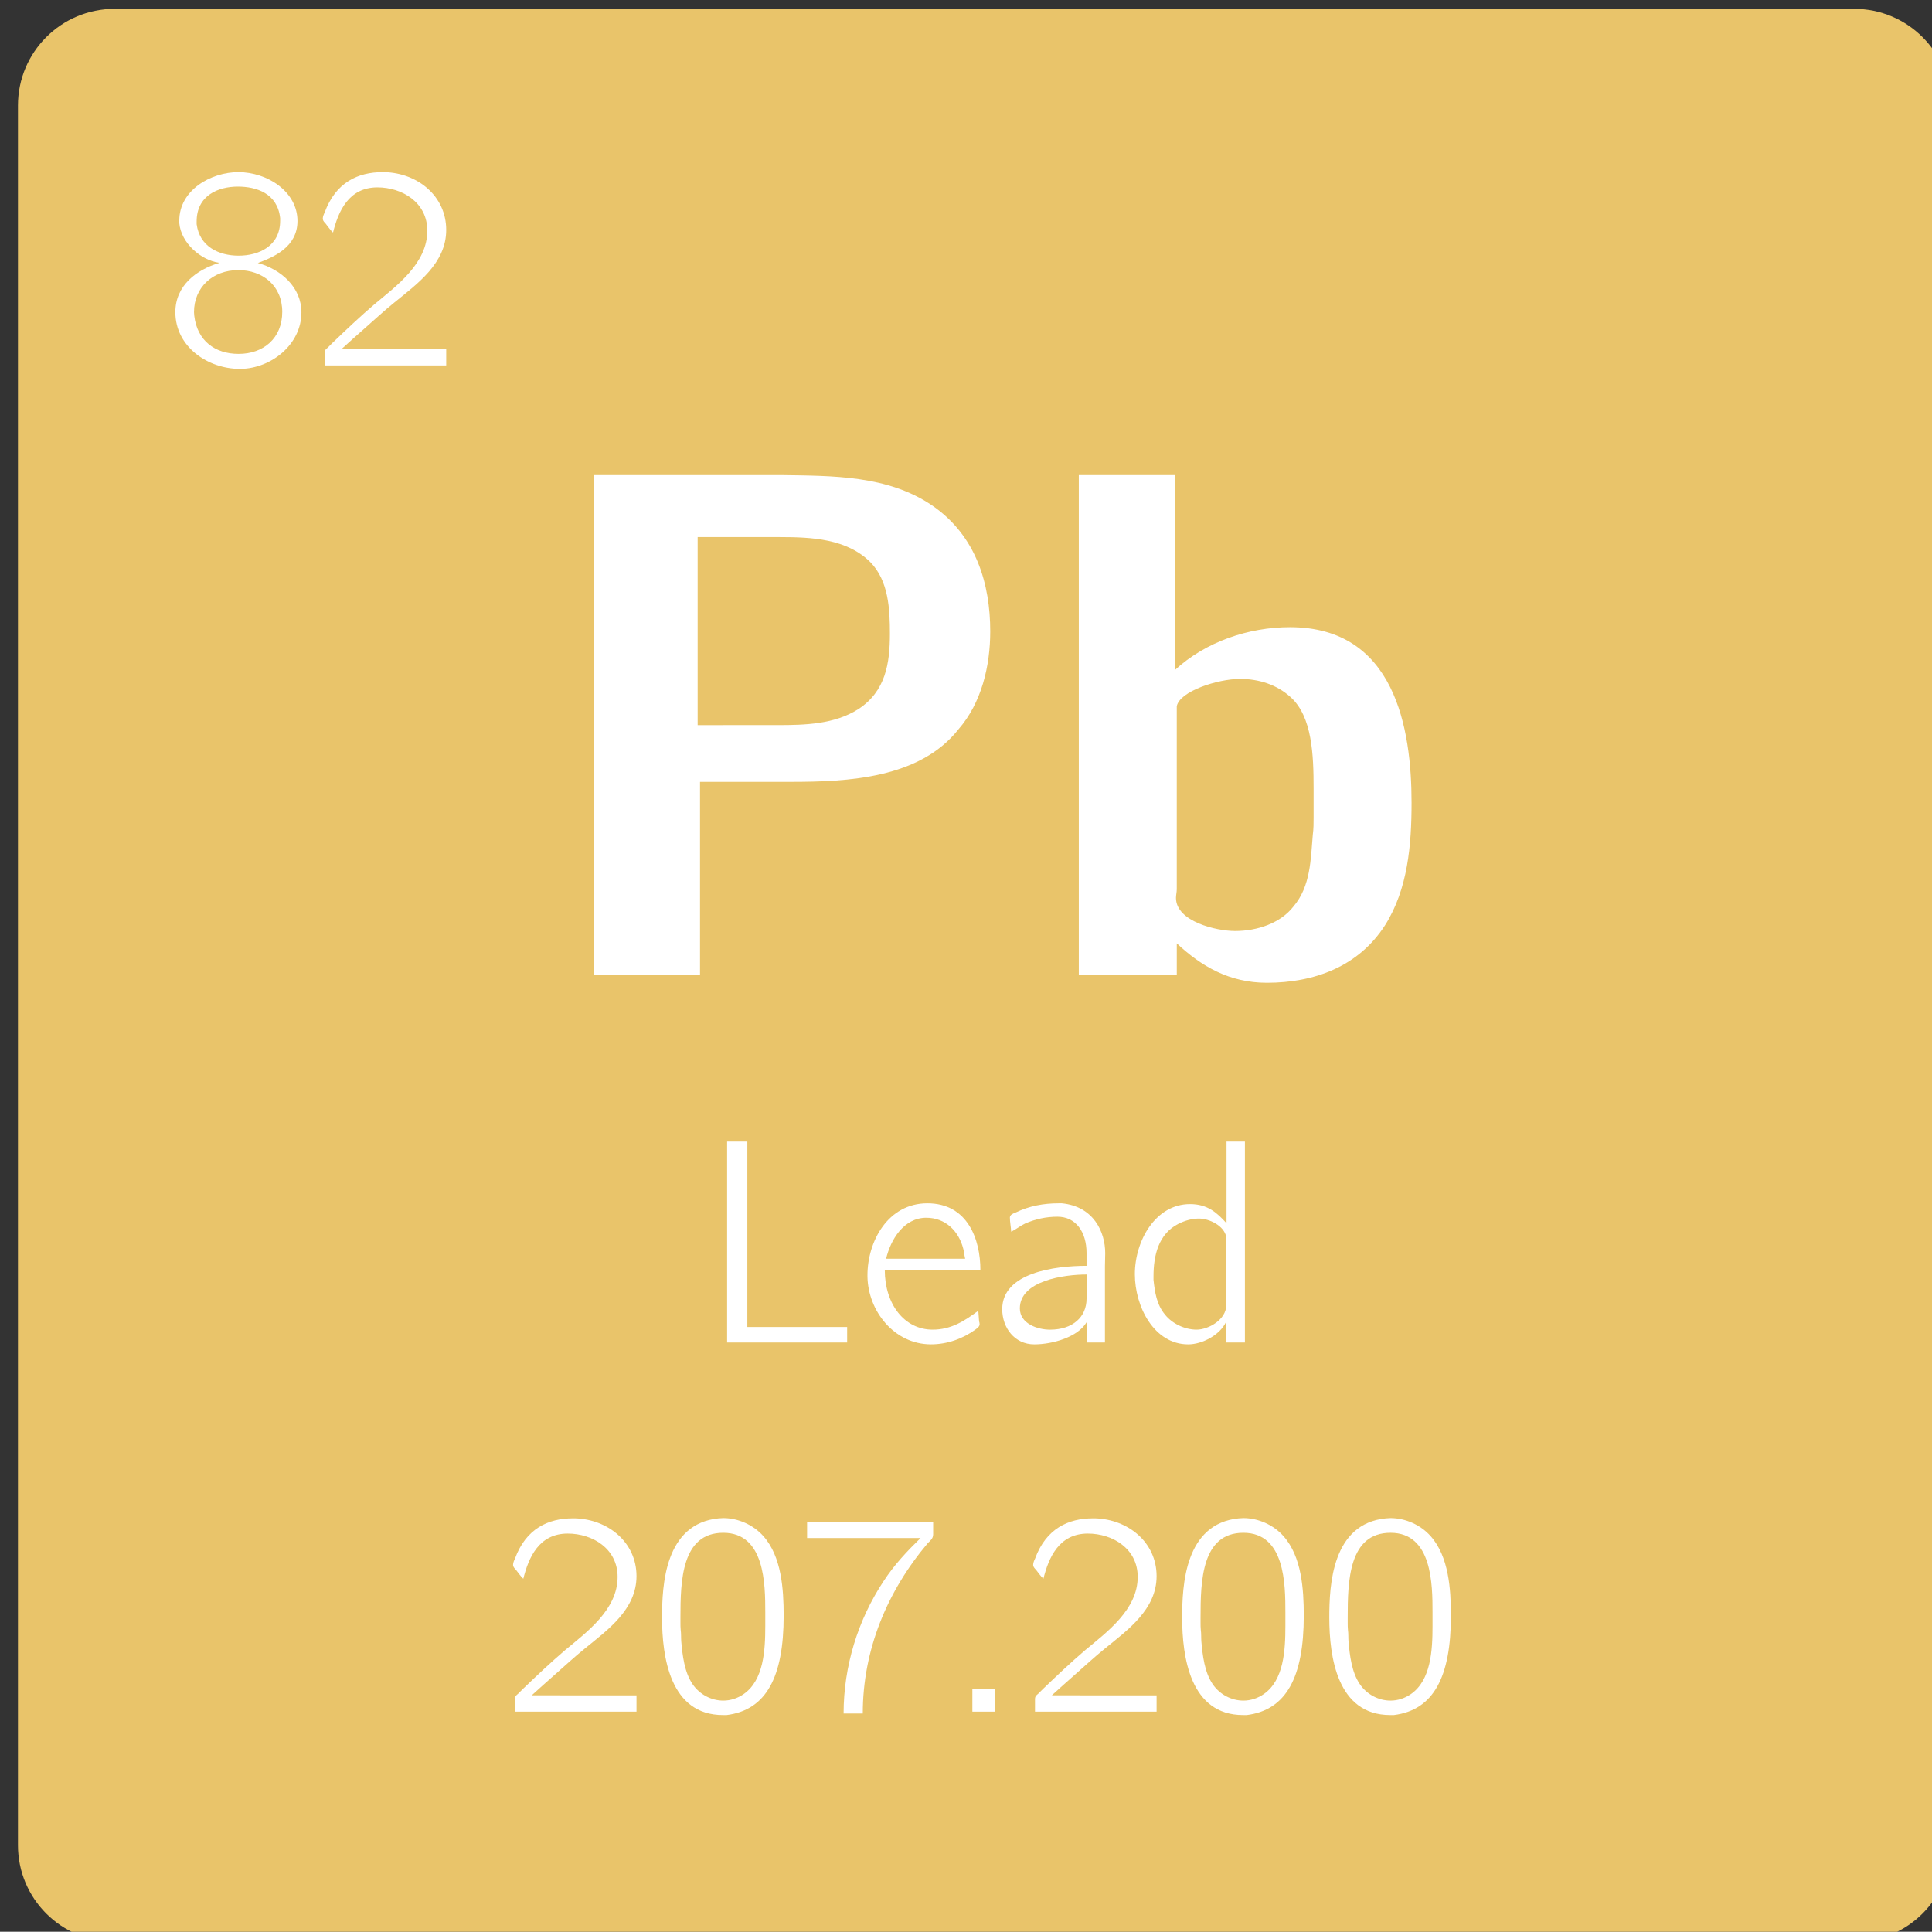 <?xml version="1.0" encoding="UTF-8" standalone="no"?>
<!-- Created with Inkscape (http://www.inkscape.org/) -->

<svg
   width="40.574mm"
   height="40.569mm"
   viewBox="0 0 40.574 40.569"
   version="1.1"
   id="svg35221"
   inkscape:version="1.2.1 (9c6d41e410, 2022-07-14)"
   sodipodi:docname="82.svg"
   xmlns:inkscape="http://www.inkscape.org/namespaces/inkscape"
   xmlns:sodipodi="http://sodipodi.sourceforge.net/DTD/sodipodi-0.dtd"
   xmlns="http://www.w3.org/2000/svg"
   xmlns:svg="http://www.w3.org/2000/svg">
  <rect x="0" y="0" width="40.574" height="40.569" fill="#333333" stroke="none"/>
  <sodipodi:namedview
     id="namedview35223"
     pagecolor="#ffffff"
     bordercolor="#000000"
     borderopacity="0.25"
     inkscape:showpageshadow="2"
     inkscape:pageopacity="0.0"
     inkscape:pagecheckerboard="0"
     inkscape:deskcolor="#d1d1d1"
     inkscape:document-units="mm"
     showgrid="false"
     inkscape:zoom="2.8284271"
     inkscape:cx="-111.5461"
     inkscape:cy="77.428193"
     inkscape:window-width="1920"
     inkscape:window-height="1009"
     inkscape:window-x="2552"
     inkscape:window-y="421"
     inkscape:window-maximized="1"
     inkscape:current-layer="g70484" />
  <defs
     id="defs35218" />
  <g
     inkscape:groupmode="layer"
     id="layer2"
     inkscape:label="Capa 2">
    <g
       id="g70484"
       transform="matrix(0.353,0,0,0.353,-593.013,-294.863)">
      <path
         fill-rule="nonzero"
         fill="#ffc81e"
         fill-opacity="1"
         d="m 1680.992,893.332 v -51.75 c 0,-3.176 2.566,-5.75 5.754,-5.75 h 103.484 c 3.188,0 5.754,2.574 5.754,5.75 v 103.5 c 0,3.176 -2.566,5.75 -5.754,5.75 h -103.484 c -3.188,0 -5.754,-2.574 -5.754,-5.75"
         id="path6040"
         style="fill:#e9c46a;fill-opacity:1" />
      <g
         fill="#ffffff"
         fill-opacity="1"
         id="g6044">
        <g
           id="use6042"
           transform="translate(1711.367,893.352)">
          <path
             d="m 3.906,-29.781 v 29.734 h 6.297 V -11.531 h 5.391 c 3.422,0 7.672,-0.203 9.984,-3.125 1.375,-1.578 1.891,-3.766 1.891,-5.828 0,-2.781 -0.812,-5.688 -3.469,-7.5 -2.656,-1.797 -5.922,-1.75 -8.969,-1.797 z m 6.156,14.875 v -11.188 h 4.891 c 1.891,0 3.984,0.094 5.391,1.5 1.078,1.109 1.156,2.781 1.156,4.25 0,1.75 -0.25,3.422 -1.875,4.484 -1.422,0.906 -3.172,0.953 -4.797,0.953 z m 0,0"
             id="path71069" />
        </g>
      </g>
      <g
         fill="#ffffff"
         fill-opacity="1"
         id="g6048">
        <g
           id="use6046"
           transform="translate(1741.496,893.352)">
          <path
             d="M 2.609,-29.781 V -0.047 H 8.438 v -1.875 c 1.453,1.359 3.125,2.344 5.359,2.344 2.781,0 5.438,-0.938 7.031,-3.422 1.359,-2.141 1.578,-4.797 1.578,-7.281 0,-4.422 -0.984,-10.453 -7.234,-10.453 -2.453,0 -5.016,0.859 -6.859,2.562 V -29.781 Z M 16.531,-8.391 c -0.125,1.453 -0.125,3.078 -1.156,4.281 -0.766,0.984 -2.141,1.453 -3.469,1.453 -1.109,0 -3.516,-0.562 -3.516,-1.969 0,-0.172 0.047,-0.344 0.047,-0.516 V -16.031 c 0.172,-0.891 2.438,-1.625 3.766,-1.625 1.125,0 2.188,0.344 3,1.078 1.297,1.156 1.375,3.469 1.375,5.438 v 1.719 c 0,0.344 0,0.688 -0.047,1.031 z m 0,0"
             id="path71077" />
        </g>
      </g>
      <g
         fill="#ffffff"
         fill-opacity="1"
         id="g6052">
        <g
           id="use6050"
           transform="translate(1721.807,915.192)">
          <path
             d="M 1.375,-11.969 V -0.016 H 8.516 V -0.938 h -5.938 v -11.031 z m 0,0"
             id="path71065" />
        </g>
      </g>
      <g
         fill="#ffffff"
         fill-opacity="1"
         id="g6056">
        <g
           id="use6054"
           transform="translate(1730.922,915.192)">
          <path
             d="m 7.203,-1.906 c -0.844,0.625 -1.625,1.125 -2.719,1.125 -1.688,0 -2.844,-1.531 -2.844,-3.547 h 5.688 c 0,-1.812 -0.75,-3.969 -3.156,-3.969 -2.344,0 -3.562,2.266 -3.562,4.281 V -3.938 c 0.031,2.031 1.578,4.031 3.781,4.031 0.953,0 1.891,-0.328 2.656,-0.891 0.094,-0.078 0.234,-0.156 0.234,-0.312 0,-0.062 -0.016,-0.109 -0.031,-0.172 -0.016,-0.203 -0.031,-0.422 -0.047,-0.625 z M 1.719,-5 c 0.266,-1.125 1.047,-2.438 2.391,-2.438 1.141,0 1.938,0.797 2.203,1.859 C 6.359,-5.391 6.375,-5.188 6.422,-5 Z m 0,0"
             id="path71057" />
        </g>
      </g>
      <g
         fill="#ffffff"
         fill-opacity="1"
         id="g6060">
        <g
           id="use6058"
           transform="translate(1738.722,915.192)">
          <path
             d="M 1.359,-6.609 C 1.656,-6.75 1.891,-6.953 2.188,-7.094 2.797,-7.359 3.438,-7.5 4.109,-7.5 c 1.109,0 1.734,0.922 1.734,2.156 v 0.766 c -1.891,0 -5.016,0.406 -5.016,2.578 0,1.109 0.734,2.094 1.906,2.094 1.125,0 2.609,-0.453 3.109,-1.312 l 0.016,1.203 H 6.938 V -4.562 c 0,-0.234 0.016,-0.5 0.016,-0.766 0,-1.266 -0.688,-2.781 -2.578,-2.969 H 4.188 c -0.906,0 -1.75,0.156 -2.562,0.547 -0.125,0.047 -0.344,0.125 -0.344,0.297 0,0.266 0.062,0.562 0.078,0.844 z M 5.844,-4.062 v 1.438 c 0,1.094 -0.828,1.844 -2.172,1.844 -0.75,0 -1.797,-0.359 -1.797,-1.266 0,-1.656 2.656,-2.016 3.969,-2.016 z m 0,0"
             id="path71025" />
        </g>
      </g>
      <g
         fill="#ffffff"
         fill-opacity="1"
         id="g6064">
        <g
           id="use6062"
           transform="translate(1746.768,915.192)">
          <path
             d="m 6.125,-11.969 v 4.859 C 5.562,-7.734 5,-8.25 3.953,-8.25 c -2.047,0 -3.281,2.172 -3.281,4.172 0,1.922 1.141,4.172 3.172,4.172 0.844,0 1.891,-0.562 2.25,-1.328 l 0.016,1.219 H 7.219 V -11.969 Z M 1.781,-3.75 v -0.203 c 0,-1.219 0.281,-2.516 1.484,-3.125 0.375,-0.188 0.797,-0.312 1.219,-0.312 0.609,0 1.5,0.422 1.625,1.094 v 4.062 c 0,0.859 -1.062,1.453 -1.766,1.453 -0.703,0 -1.453,-0.359 -1.875,-0.891 -0.5,-0.594 -0.609,-1.344 -0.688,-2.078 z m 0,0"
             id="path71073" />
        </g>
      </g>
      <g
         fill="#ffffff"
         fill-opacity="1"
         id="g6068">
        <g
           id="use6066"
           transform="translate(1709.807,937.152)">
          <path
             d="m 1.25,-7.922 c 0.312,-1.25 0.922,-2.688 2.641,-2.688 1.469,0 2.969,0.891 2.969,2.578 0,1.938 -1.812,3.266 -3.125,4.359 C 2.875,-2.938 2.031,-2.141 1.219,-1.359 L 0.938,-1.078 C 0.828,-0.984 0.75,-0.938 0.75,-0.75 v 0.734 h 7.234 v -0.969 H 1.75 c 0.438,-0.406 0.906,-0.812 1.344,-1.203 0.609,-0.531 1.188,-1.078 1.812,-1.578 1.359,-1.109 3.078,-2.328 3.078,-4.312 0,-2 -1.672,-3.375 -3.656,-3.438 h -0.125 c -1.469,0 -2.797,0.609 -3.453,2.406 C 0.703,-9.016 0.641,-8.875 0.641,-8.75 v 0.031 C 0.656,-8.609 0.75,-8.516 0.812,-8.453 c 0.141,0.172 0.266,0.375 0.438,0.531 z m 0,0"
             id="path71029" />
        </g>
      </g>
      <g
         fill="#ffffff"
         fill-opacity="1"
         id="g6072">
        <g
           id="use6070"
           transform="translate(1718.561,937.152)">
          <path
             d="m 4.125,-11.516 c -3.219,0.312 -3.375,3.984 -3.375,5.906 0,2.328 0.469,5.797 3.625,5.797 h 0.219 c 2.359,-0.297 3.391,-2.266 3.391,-5.906 0,-1.594 -0.125,-3.516 -1.203,-4.734 -0.594,-0.672 -1.5,-1.078 -2.391,-1.078 -0.078,0 -0.172,0.016 -0.266,0.016 z M 1.859,-4.875 C 1.844,-5.016 1.844,-5.172 1.844,-5.297 V -5.625 c 0,-2.156 0.062,-5.031 2.547,-5.031 2.484,0 2.5,3.078 2.5,4.734 v 0.812 c 0,1.453 -0.094,3.219 -1.281,4.047 C 5.25,-0.812 4.828,-0.672 4.391,-0.672 3.688,-0.672 2.984,-1.031 2.562,-1.656 2.078,-2.375 1.969,-3.344 1.891,-4.203 1.875,-4.422 1.891,-4.656 1.859,-4.875 Z m 0,0"
             id="path71045" />
        </g>
      </g>
      <g
         fill="#ffffff"
         fill-opacity="1"
         id="g6076">
        <g
           id="use6074"
           transform="translate(1727.315,937.152)">
          <path
             d="m 0.625,-11.312 v 0.969 h 6.75 C 6.562,-9.547 5.812,-8.75 5.188,-7.797 3.641,-5.469 2.797,-2.703 2.797,0.094 H 3.938 c 0,-3.781 1.438,-7.25 3.859,-10.125 C 7.953,-10.188 8.125,-10.312 8.125,-10.562 v -0.75 z m 0,0"
             id="path71021" />
        </g>
      </g>
      <g
         fill="#ffffff"
         fill-opacity="1"
         id="g6080">
        <g
           id="use6078"
           transform="translate(1736.07,937.152)">
          <path
             d="m 1.703,-1.359 v 1.344 h 1.344 v -1.344 z m 0,0"
             id="path71061" />
        </g>
      </g>
      <g
         fill="#ffffff"
         fill-opacity="1"
         id="g6084">
        <g
           id="use6082"
           transform="translate(1740.749,937.152)">
          <path
             d="m 1.25,-7.922 c 0.312,-1.25 0.922,-2.688 2.641,-2.688 1.469,0 2.969,0.891 2.969,2.578 0,1.938 -1.812,3.266 -3.125,4.359 C 2.875,-2.938 2.031,-2.141 1.219,-1.359 L 0.938,-1.078 C 0.828,-0.984 0.75,-0.938 0.75,-0.75 v 0.734 h 7.234 v -0.969 H 1.75 c 0.438,-0.406 0.906,-0.812 1.344,-1.203 0.609,-0.531 1.188,-1.078 1.812,-1.578 1.359,-1.109 3.078,-2.328 3.078,-4.312 0,-2 -1.672,-3.375 -3.656,-3.438 h -0.125 c -1.469,0 -2.797,0.609 -3.453,2.406 C 0.703,-9.016 0.641,-8.875 0.641,-8.75 v 0.031 C 0.656,-8.609 0.75,-8.516 0.812,-8.453 c 0.141,0.172 0.266,0.375 0.438,0.531 z m 0,0"
             id="path71033" />
        </g>
      </g>
      <g
         fill="#ffffff"
         fill-opacity="1"
         id="g6088">
        <g
           id="use6086"
           transform="translate(1749.504,937.152)">
          <path
             d="m 4.125,-11.516 c -3.219,0.312 -3.375,3.984 -3.375,5.906 0,2.328 0.469,5.797 3.625,5.797 h 0.219 c 2.359,-0.297 3.391,-2.266 3.391,-5.906 0,-1.594 -0.125,-3.516 -1.203,-4.734 -0.594,-0.672 -1.5,-1.078 -2.391,-1.078 -0.078,0 -0.172,0.016 -0.266,0.016 z M 1.859,-4.875 C 1.844,-5.016 1.844,-5.172 1.844,-5.297 V -5.625 c 0,-2.156 0.062,-5.031 2.547,-5.031 2.484,0 2.5,3.078 2.5,4.734 v 0.812 c 0,1.453 -0.094,3.219 -1.281,4.047 C 5.25,-0.812 4.828,-0.672 4.391,-0.672 3.688,-0.672 2.984,-1.031 2.562,-1.656 2.078,-2.375 1.969,-3.344 1.891,-4.203 1.875,-4.422 1.891,-4.656 1.859,-4.875 Z m 0,0"
             id="path71049" />
        </g>
      </g>
      <g
         fill="#ffffff"
         fill-opacity="1"
         id="g6092">
        <g
           id="use6090"
           transform="translate(1758.258,937.152)">
          <path
             d="m 4.125,-11.516 c -3.219,0.312 -3.375,3.984 -3.375,5.906 0,2.328 0.469,5.797 3.625,5.797 h 0.219 c 2.359,-0.297 3.391,-2.266 3.391,-5.906 0,-1.594 -0.125,-3.516 -1.203,-4.734 -0.594,-0.672 -1.5,-1.078 -2.391,-1.078 -0.078,0 -0.172,0.016 -0.266,0.016 z M 1.859,-4.875 C 1.844,-5.016 1.844,-5.172 1.844,-5.297 V -5.625 c 0,-2.156 0.062,-5.031 2.547,-5.031 2.484,0 2.5,3.078 2.5,4.734 v 0.812 c 0,1.453 -0.094,3.219 -1.281,4.047 C 5.25,-0.812 4.828,-0.672 4.391,-0.672 3.688,-0.672 2.984,-1.031 2.562,-1.656 2.078,-2.375 1.969,-3.344 1.891,-4.203 1.875,-4.422 1.891,-4.656 1.859,-4.875 Z m 0,0"
             id="path71053" />
        </g>
      </g>
      <g
         fill="#ffffff"
         fill-opacity="1"
         id="g6096">
        <g
           id="use6094"
           transform="translate(1689.731,857.063)">
          <path
             d="m 3.219,-6.125 v 0.016 C 1.906,-5.719 0.625,-4.781 0.625,-3.188 c 0,2.078 1.953,3.375 3.828,3.375 H 4.531 C 6.312,0.156 8.125,-1.25 8.125,-3.172 c 0,-1.5 -1.219,-2.562 -2.594,-2.938 0.922,-0.344 2.359,-0.938 2.359,-2.5 0,-1.75 -1.797,-2.906 -3.516,-2.906 -1.609,0 -3.516,1.047 -3.516,2.891 v 0.141 C 0.969,-7.281 2.156,-6.281 3.219,-6.125 Z M 1.75,-2.969 c 0,-0.062 -0.016,-0.141 -0.016,-0.219 0,-1.469 1.109,-2.5 2.641,-2.5 1.422,0 2.609,0.906 2.609,2.484 0,1.578 -1.125,2.5 -2.594,2.5 C 2.969,-0.703 1.922,-1.5 1.75,-2.969 Z m 0.141,-5.453 v -0.156 c 0,-1.562 1.297,-2.078 2.453,-2.078 1.109,0 2.359,0.406 2.516,1.875 V -8.625 c 0,1.531 -1.297,2.078 -2.469,2.078 -1.188,0 -2.328,-0.547 -2.5,-1.875 z m 0,0"
             id="path71041" />
        </g>
      </g>
      <g
         fill="#ffffff"
         fill-opacity="1"
         id="g6100">
        <g
           id="use6098"
           transform="translate(1698.486,857.063)">
          <path
             d="m 1.25,-7.922 c 0.312,-1.25 0.922,-2.688 2.641,-2.688 1.469,0 2.969,0.891 2.969,2.578 0,1.938 -1.812,3.266 -3.125,4.359 C 2.875,-2.938 2.031,-2.141 1.219,-1.359 L 0.938,-1.078 C 0.828,-0.984 0.75,-0.938 0.75,-0.75 v 0.734 h 7.234 v -0.969 H 1.75 c 0.438,-0.406 0.906,-0.812 1.344,-1.203 0.609,-0.531 1.188,-1.078 1.812,-1.578 1.359,-1.109 3.078,-2.328 3.078,-4.312 0,-2 -1.672,-3.375 -3.656,-3.438 h -0.125 c -1.469,0 -2.797,0.609 -3.453,2.406 C 0.703,-9.016 0.641,-8.875 0.641,-8.75 v 0.031 C 0.656,-8.609 0.75,-8.516 0.812,-8.453 c 0.141,0.172 0.266,0.375 0.438,0.531 z m 0,0"
             id="path71037" />
        </g>
      </g>
    </g>
  </g>
  <g
     inkscape:label="Capa 1"
     inkscape:groupmode="layer"
     id="layer1"
     transform="translate(-25.95,-102.156)">
    <g
       id="g35216"
       transform="matrix(0.353,0,0,0.353,-11.847,-22.264)" />
  </g>
</svg>

